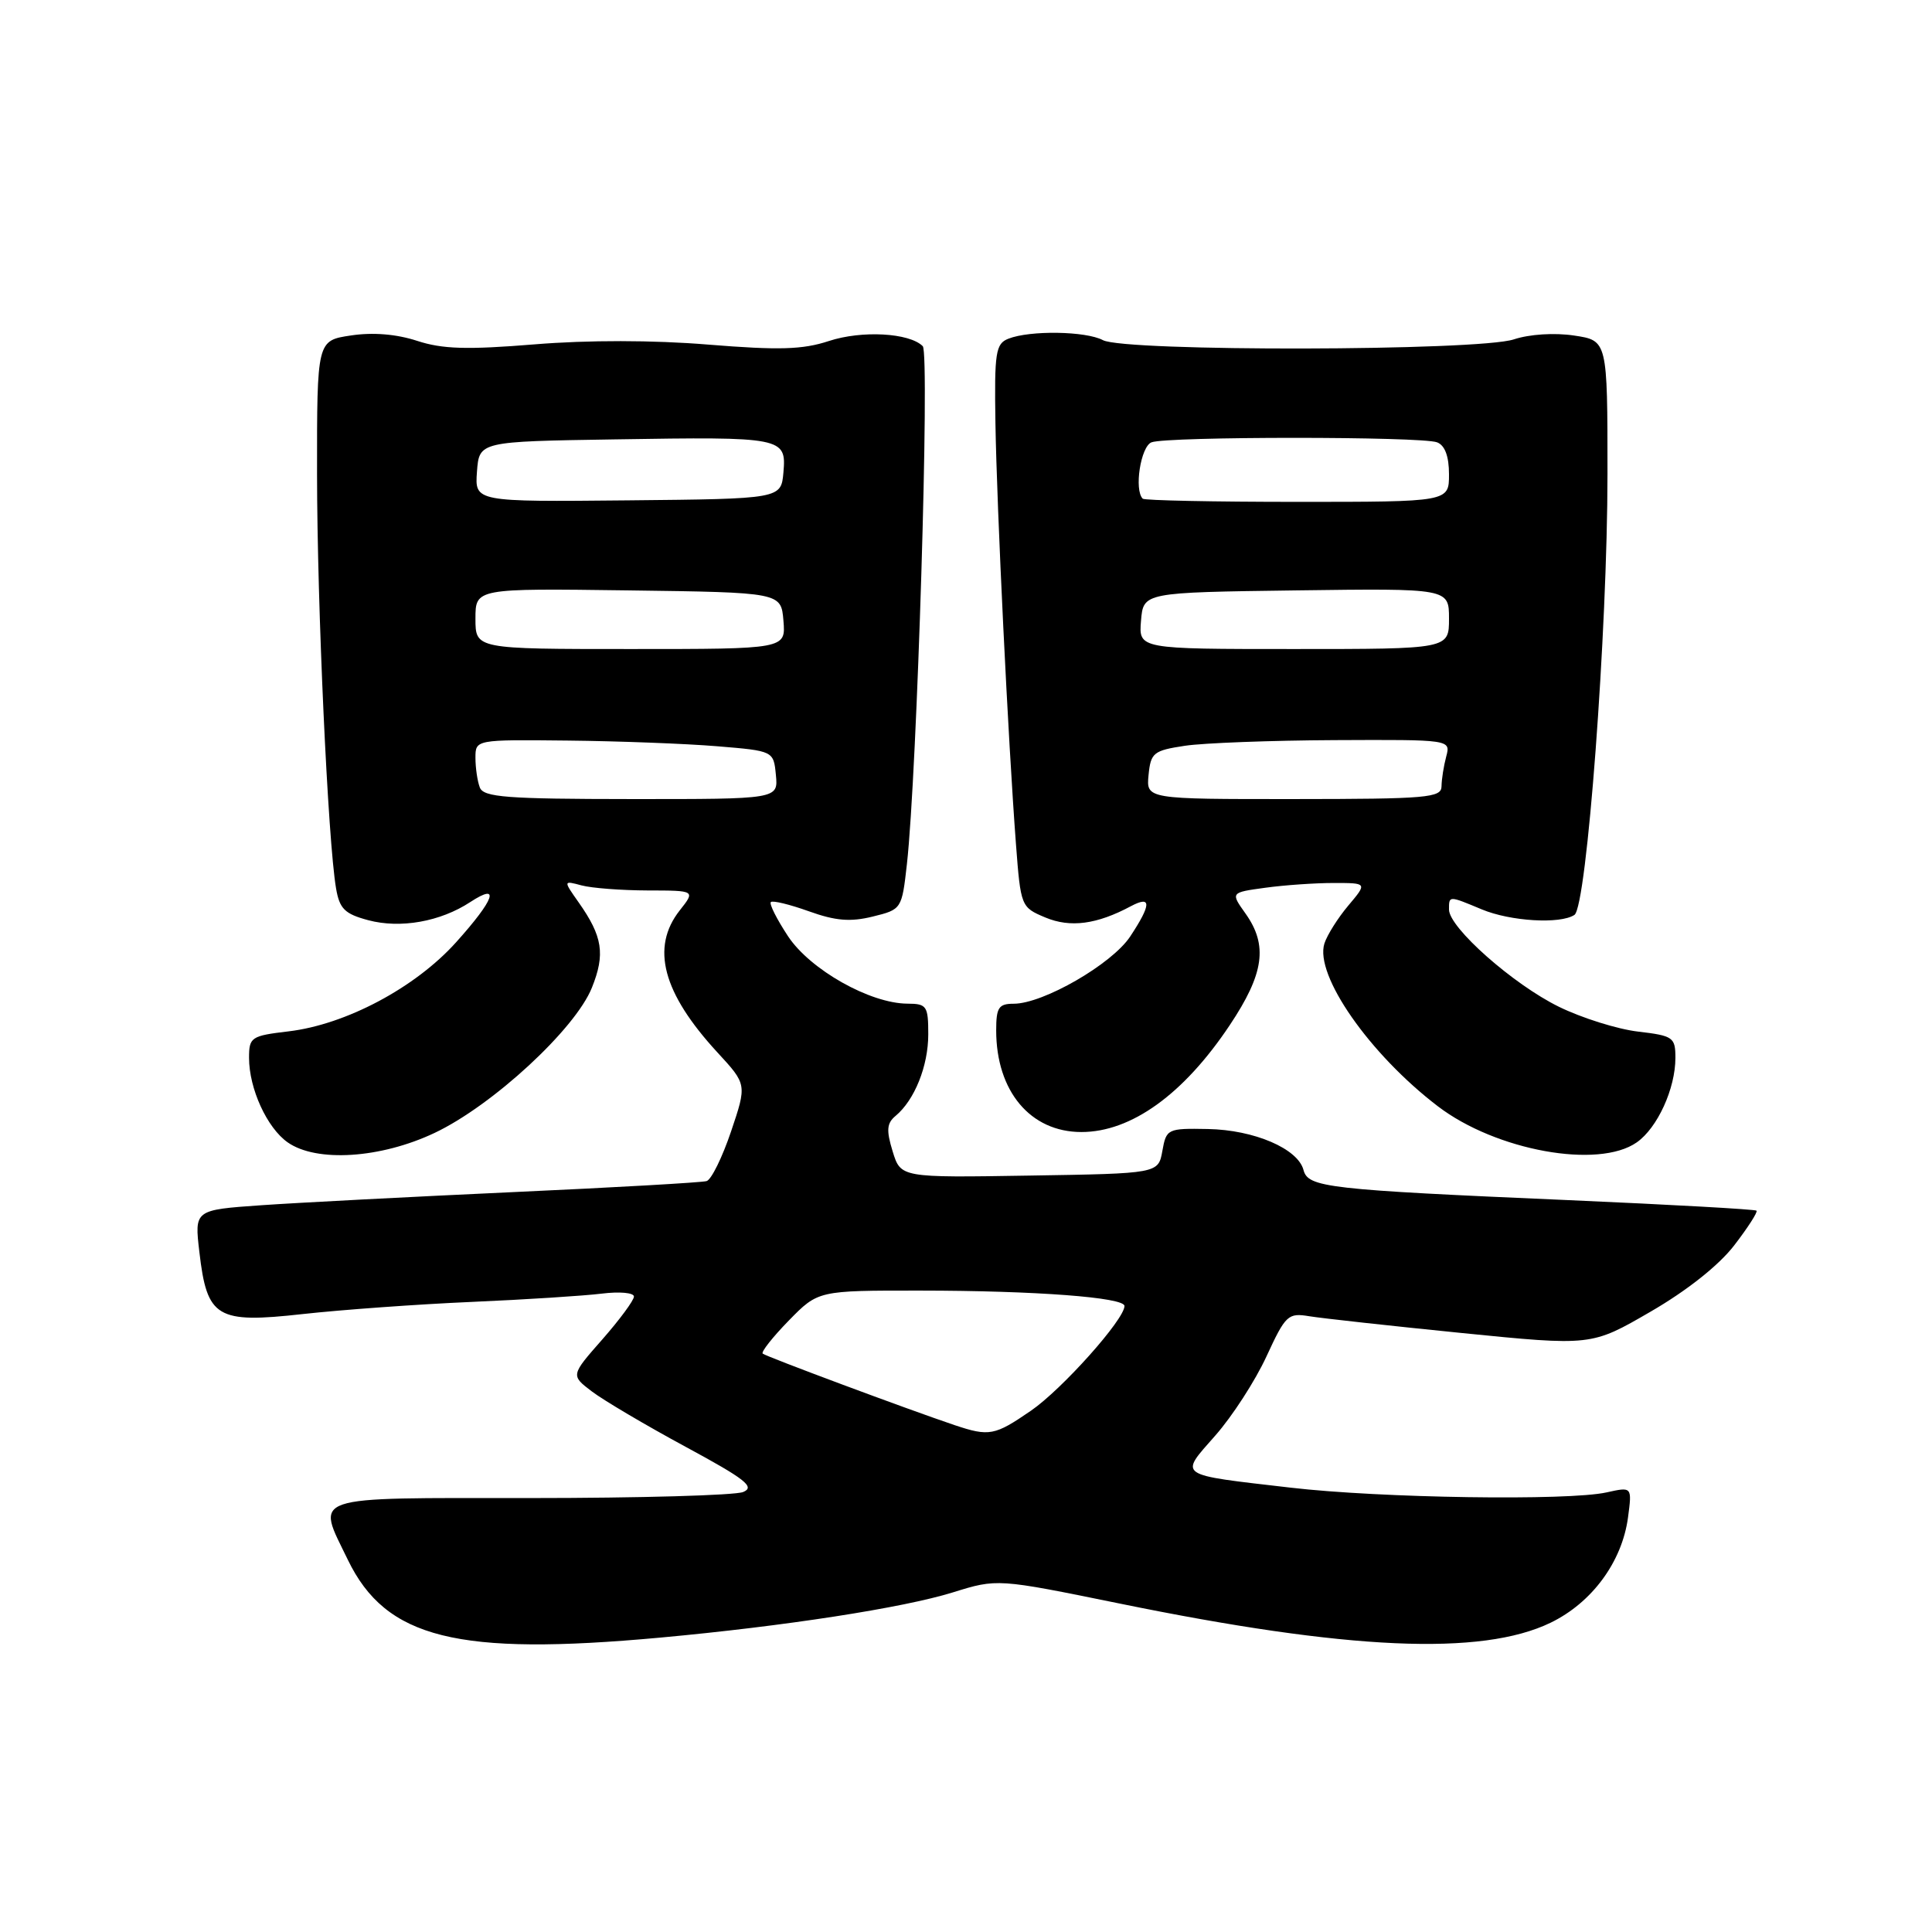 <?xml version="1.0" encoding="UTF-8" standalone="no"?>
<!DOCTYPE svg PUBLIC "-//W3C//DTD SVG 1.1//EN" "http://www.w3.org/Graphics/SVG/1.1/DTD/svg11.dtd" >
<svg xmlns="http://www.w3.org/2000/svg" xmlns:xlink="http://www.w3.org/1999/xlink" version="1.1" viewBox="0 0 256 256">
 <g >
 <path fill="currentColor"
d=" M 87.50 216.99 C 103.96 215.48 119.66 213.05 126.26 211.00 C 132.14 209.17 132.14 209.17 148.32 212.47 C 178.62 218.67 196.30 219.45 205.46 215.02 C 210.95 212.36 214.93 206.95 215.72 201.07 C 216.26 197.00 216.26 197.00 212.88 197.75 C 207.80 198.88 182.91 198.51 171.00 197.12 C 155.76 195.35 156.23 195.68 161.04 190.21 C 163.29 187.66 166.33 182.95 167.81 179.74 C 170.35 174.24 170.67 173.94 173.50 174.41 C 175.15 174.68 184.23 175.68 193.68 176.63 C 210.87 178.35 210.87 178.35 218.68 173.82 C 223.51 171.03 227.76 167.66 229.79 165.02 C 231.60 162.67 232.93 160.60 232.75 160.42 C 232.58 160.24 221.42 159.62 207.96 159.03 C 175.83 157.64 173.33 157.35 172.72 155.03 C 171.98 152.20 166.17 149.71 160.04 149.60 C 154.70 149.50 154.54 149.58 154.02 152.50 C 153.48 155.50 153.48 155.50 136.42 155.77 C 119.35 156.05 119.35 156.05 118.28 152.56 C 117.42 149.76 117.50 148.83 118.67 147.86 C 121.19 145.76 123.00 141.25 123.00 137.05 C 123.00 133.30 122.80 133.00 120.25 132.99 C 115.29 132.97 107.35 128.49 104.42 124.06 C 102.93 121.80 101.90 119.76 102.14 119.53 C 102.38 119.29 104.64 119.84 107.18 120.75 C 110.71 122.02 112.68 122.18 115.64 121.45 C 119.47 120.51 119.50 120.46 120.17 114.50 C 121.52 102.49 123.22 46.82 122.27 45.87 C 120.50 44.10 114.19 43.75 109.82 45.19 C 106.35 46.33 103.22 46.42 93.83 45.66 C 86.56 45.06 77.90 45.05 70.83 45.63 C 61.87 46.36 58.61 46.26 55.26 45.16 C 52.53 44.27 49.41 44.01 46.51 44.45 C 42.00 45.12 42.00 45.12 42.01 62.81 C 42.02 80.23 43.45 111.42 44.53 117.72 C 44.99 120.42 45.68 121.10 48.79 121.93 C 53.05 123.07 58.35 122.13 62.31 119.53 C 66.36 116.88 65.55 119.17 60.43 124.86 C 55.03 130.87 45.83 135.76 38.24 136.66 C 33.27 137.25 33.00 137.43 33.00 140.17 C 33.00 144.25 35.38 149.45 38.12 151.37 C 41.94 154.05 50.44 153.50 57.58 150.12 C 65.26 146.49 76.24 136.35 78.43 130.87 C 80.22 126.42 79.85 124.08 76.68 119.58 C 74.63 116.67 74.63 116.67 77.06 117.32 C 78.40 117.68 82.35 117.98 85.82 117.99 C 92.15 118.00 92.15 118.00 90.07 120.63 C 86.20 125.55 87.80 131.57 95.07 139.46 C 98.97 143.69 98.97 143.69 96.87 149.92 C 95.71 153.35 94.26 156.31 93.63 156.50 C 93.01 156.69 81.47 157.35 68.00 157.96 C 54.52 158.58 39.51 159.36 34.63 159.70 C 25.76 160.32 25.76 160.32 26.42 165.91 C 27.43 174.63 28.71 175.39 40.11 174.12 C 45.28 173.55 55.35 172.82 62.50 172.51 C 69.65 172.20 77.41 171.70 79.75 171.41 C 82.09 171.12 84.00 171.29 84.00 171.80 C 84.00 172.30 82.11 174.86 79.81 177.48 C 75.62 182.24 75.62 182.24 78.42 184.37 C 79.96 185.54 85.54 188.84 90.83 191.70 C 98.77 195.99 100.10 197.03 98.47 197.70 C 97.39 198.14 84.69 198.50 70.25 198.50 C 40.49 198.50 41.90 198.02 46.09 206.68 C 51.14 217.11 60.56 219.46 87.50 216.99 Z  M 216.88 151.37 C 219.62 149.45 222.00 144.25 222.00 140.17 C 222.00 137.45 221.71 137.24 217.04 136.69 C 214.32 136.37 209.60 134.89 206.56 133.40 C 200.50 130.43 192.00 122.91 192.00 120.52 C 192.00 118.66 191.94 118.66 196.35 120.50 C 200.13 122.08 206.73 122.48 208.62 121.23 C 210.26 120.16 213.00 83.62 213.00 62.81 C 213.00 45.12 213.00 45.12 208.57 44.46 C 205.99 44.07 202.67 44.28 200.59 44.97 C 195.90 46.52 149.00 46.61 146.14 45.07 C 143.88 43.87 136.49 43.75 133.62 44.88 C 131.93 45.54 131.75 46.68 131.90 56.06 C 132.08 67.30 133.59 98.27 134.62 111.85 C 135.25 120.12 135.29 120.22 138.51 121.57 C 141.83 122.96 145.34 122.49 149.86 120.07 C 152.61 118.61 152.57 119.84 149.75 124.10 C 147.33 127.75 138.23 133.00 134.32 133.00 C 132.33 133.00 132.00 133.50 132.00 136.53 C 132.00 144.59 136.53 150.00 143.29 150.00 C 149.89 150.00 156.83 145.01 162.94 135.85 C 167.51 129.01 168.03 125.26 165.03 121.04 C 163.05 118.26 163.05 118.26 167.67 117.63 C 170.20 117.28 174.28 117.00 176.73 117.00 C 181.18 117.00 181.18 117.00 178.66 119.99 C 177.27 121.64 175.85 123.90 175.49 125.02 C 174.17 129.21 181.47 139.68 190.54 146.60 C 198.24 152.47 211.80 154.93 216.88 151.37 Z  M 126.50 188.84 C 120.35 186.77 101.48 179.74 101.06 179.36 C 100.83 179.14 102.38 177.17 104.52 174.98 C 108.41 171.00 108.41 171.00 121.95 171.01 C 137.20 171.02 149.00 171.91 149.00 173.05 C 149.00 174.83 140.72 184.10 136.60 186.93 C 131.80 190.23 131.08 190.37 126.50 188.84 Z  M 63.58 104.35 C 63.26 103.52 63.00 101.75 63.00 100.42 C 63.00 98.00 63.00 98.00 75.25 98.13 C 81.99 98.20 90.88 98.54 95.00 98.88 C 102.50 99.50 102.50 99.50 102.81 102.69 C 103.12 105.89 103.12 105.89 83.64 105.88 C 67.15 105.87 64.08 105.64 63.58 104.35 Z  M 63.00 81.98 C 63.00 77.96 63.00 77.96 83.25 78.23 C 103.50 78.50 103.50 78.50 103.81 82.25 C 104.12 86.00 104.12 86.00 83.56 86.00 C 63.00 86.00 63.00 86.00 63.00 81.98 Z  M 63.20 62.50 C 63.50 58.50 63.50 58.50 81.50 58.22 C 103.75 57.86 104.21 57.95 103.81 62.58 C 103.50 66.10 103.50 66.10 83.20 66.30 C 62.91 66.50 62.91 66.50 63.20 62.50 Z  M 152.19 102.69 C 152.48 99.74 152.84 99.45 157.00 98.82 C 159.47 98.45 168.41 98.11 176.87 98.07 C 192.23 98.00 192.23 98.00 191.63 100.25 C 191.30 101.49 191.02 103.26 191.01 104.19 C 191.00 105.71 189.11 105.87 171.44 105.88 C 151.88 105.89 151.88 105.89 152.19 102.69 Z  M 151.19 82.25 C 151.50 78.50 151.50 78.50 171.75 78.23 C 192.00 77.96 192.00 77.96 192.00 81.98 C 192.00 86.00 192.00 86.00 171.44 86.00 C 150.88 86.00 150.88 86.00 151.19 82.25 Z  M 151.42 66.08 C 150.25 64.92 151.15 59.16 152.58 58.61 C 154.64 57.82 188.36 57.82 190.42 58.61 C 191.46 59.01 192.00 60.46 192.00 62.86 C 192.00 66.50 192.00 66.50 171.92 66.50 C 160.87 66.50 151.65 66.31 151.42 66.08 Z "/>
</g>
</svg>